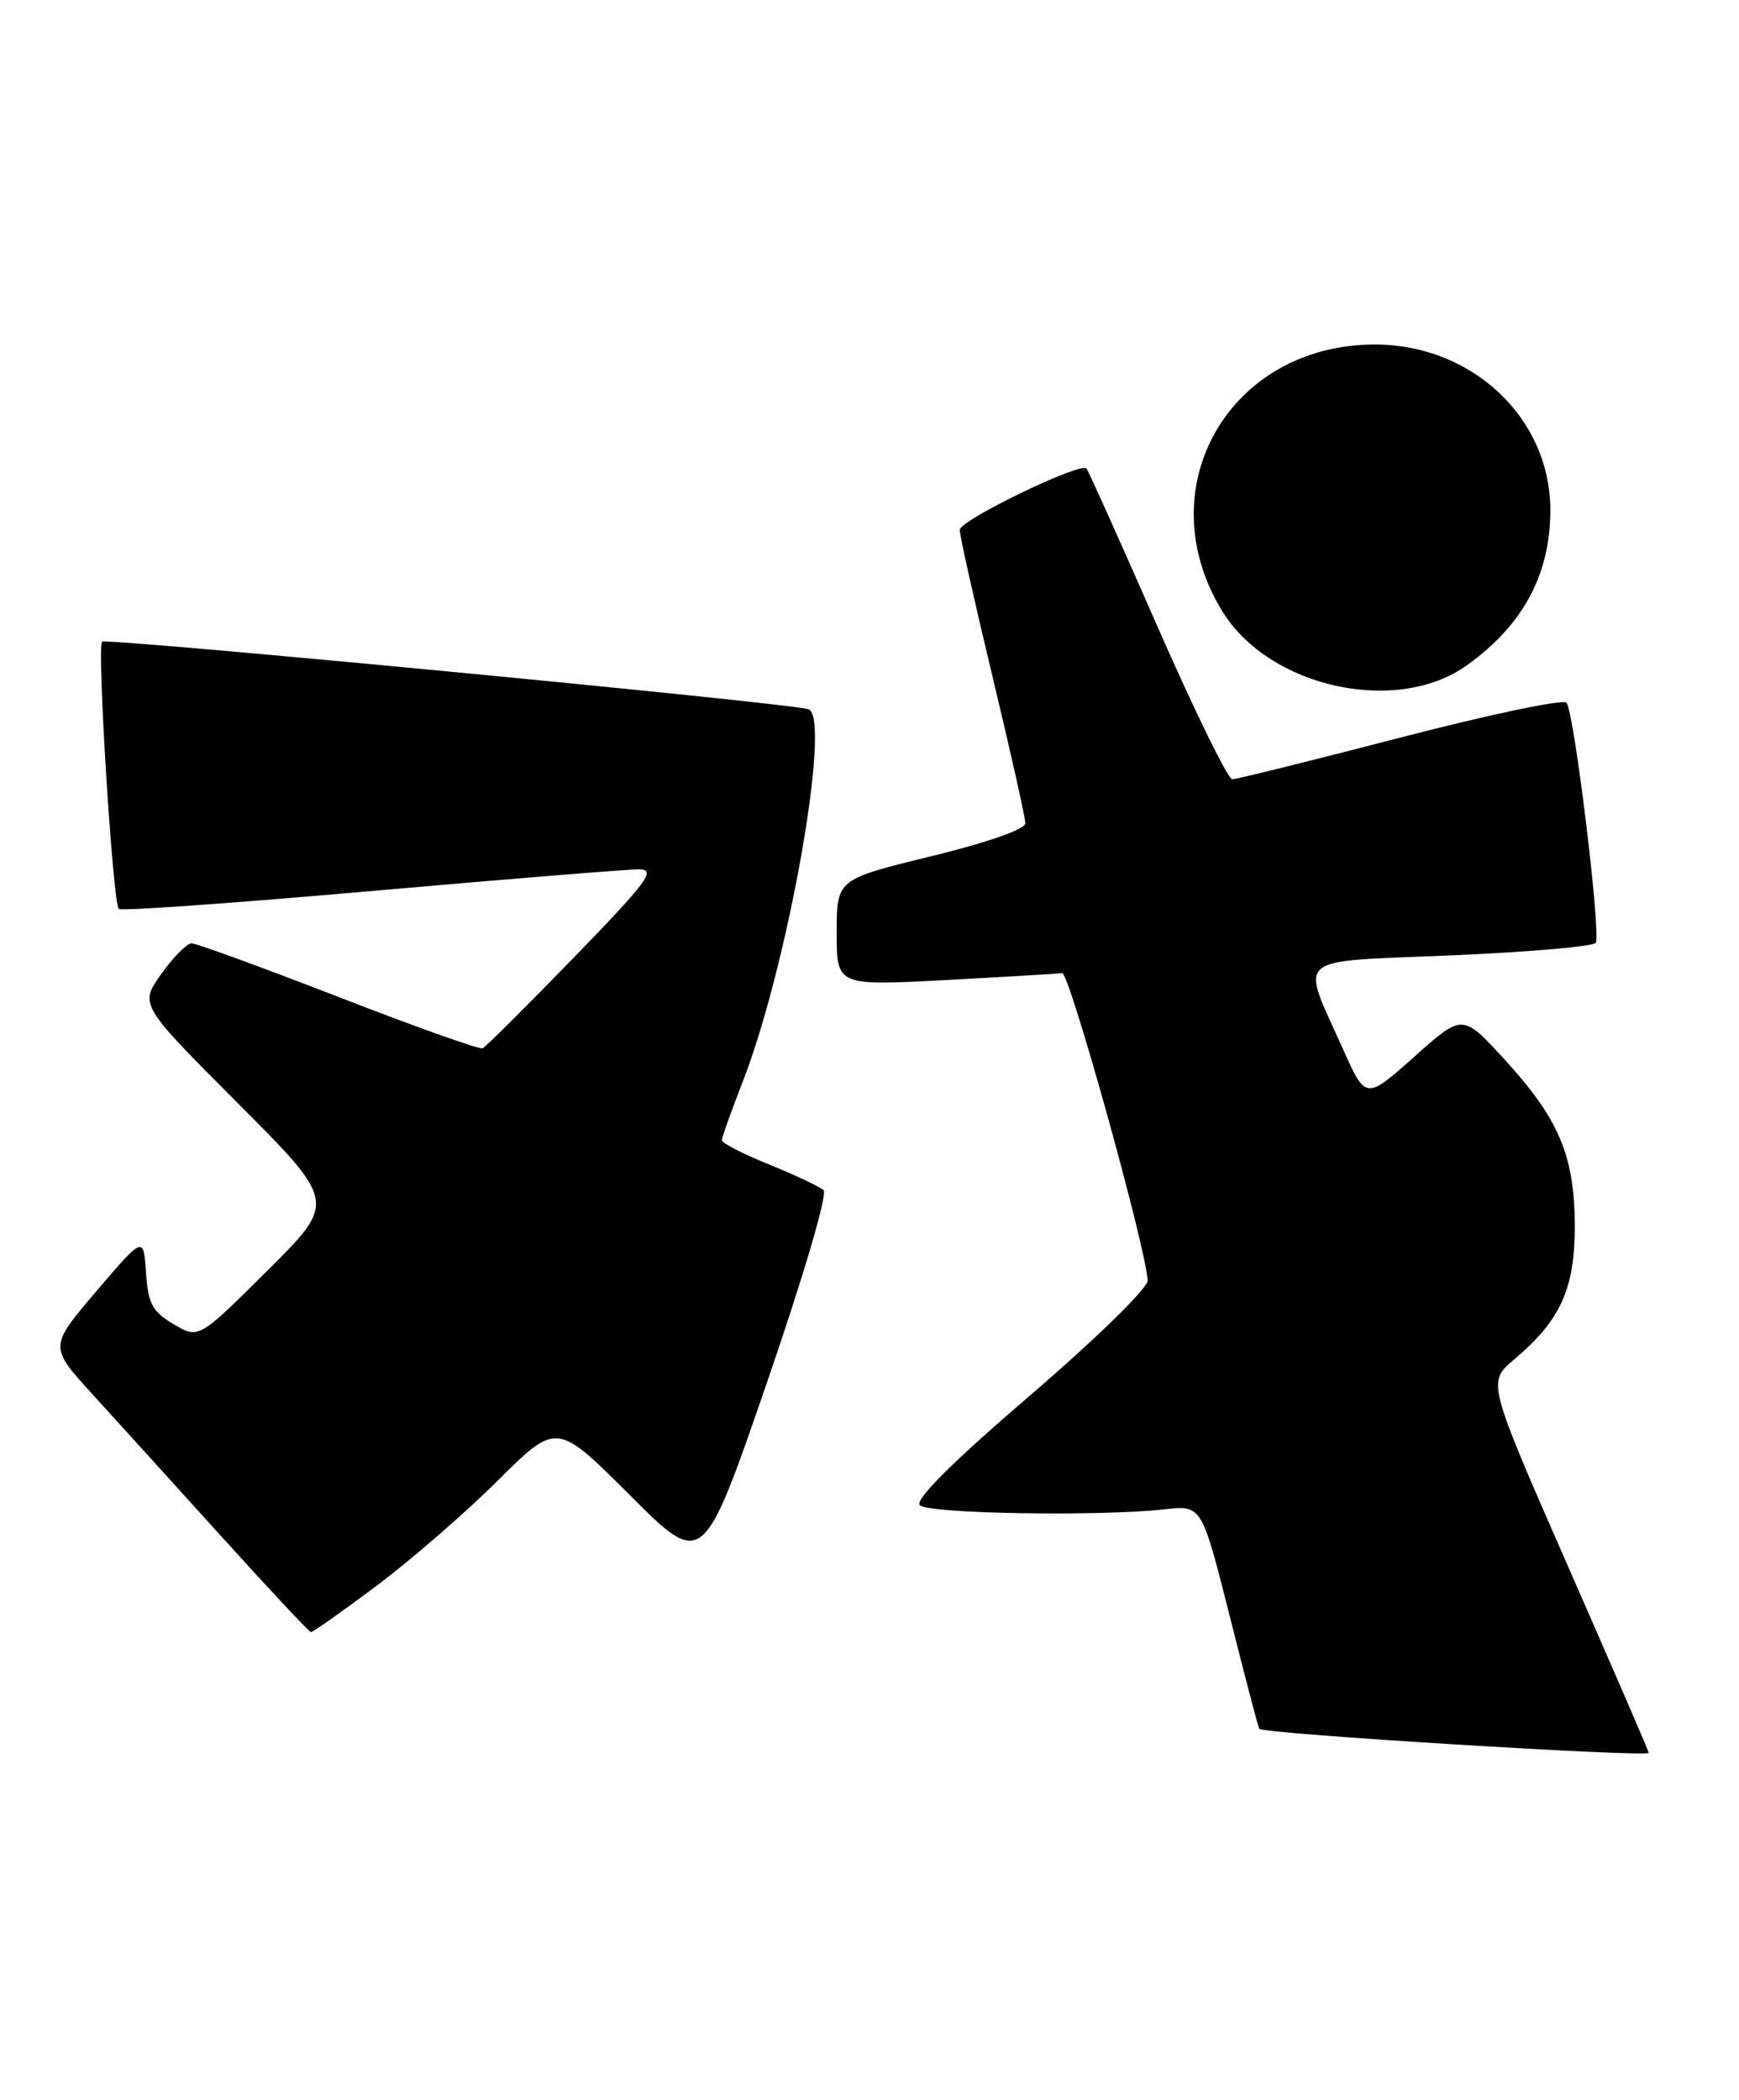 <?xml version="1.0" encoding="UTF-8" standalone="no"?>
<!DOCTYPE svg PUBLIC "-//W3C//DTD SVG 1.1//EN" "http://www.w3.org/Graphics/SVG/1.1/DTD/svg11.dtd" >
<svg xmlns="http://www.w3.org/2000/svg" xmlns:xlink="http://www.w3.org/1999/xlink" version="1.1" viewBox="0 0 212 256">
 <g >
 <path fill="currentColor"
d=" M 201.00 213.69 C 201.00 213.51 196.57 203.28 191.15 190.94 C 181.31 168.50 181.31 168.50 184.58 165.74 C 190.27 160.94 192.00 157.10 191.98 149.38 C 191.95 140.86 190.02 136.34 183.30 129.03 C 178.29 123.58 178.29 123.58 172.40 128.84 C 166.50 134.09 166.50 134.09 163.73 127.91 C 158.52 116.24 157.28 117.31 176.94 116.47 C 186.34 116.07 194.26 115.38 194.54 114.94 C 195.20 113.87 191.90 86.72 190.97 85.67 C 190.57 85.21 181.45 87.13 170.71 89.92 C 159.97 92.71 150.75 95.00 150.22 95.00 C 149.70 95.00 145.57 86.56 141.05 76.25 C 136.53 65.94 132.66 57.33 132.45 57.12 C 131.66 56.32 117.00 63.42 117.00 64.60 C 117.00 65.29 118.80 73.34 121.00 82.50 C 123.20 91.66 125.00 99.70 125.00 100.37 C 125.00 101.09 120.33 102.73 113.50 104.39 C 102.00 107.20 102.00 107.20 102.00 113.69 C 102.00 120.18 102.00 120.18 115.25 119.48 C 122.54 119.09 128.94 118.71 129.49 118.64 C 130.36 118.52 139.70 152.06 139.91 156.11 C 139.96 157.01 133.59 163.23 125.58 170.11 C 116.11 178.24 111.49 182.84 112.13 183.50 C 113.13 184.54 134.03 184.89 142.00 184.00 C 146.50 183.50 146.50 183.50 149.91 197.00 C 151.78 204.43 153.40 210.62 153.51 210.76 C 153.94 211.37 201.00 214.26 201.00 213.69 Z  M 45.91 193.32 C 50.08 190.20 56.73 184.43 60.68 180.50 C 67.87 173.36 67.87 173.36 76.78 182.27 C 85.70 191.19 85.70 191.19 93.50 168.54 C 97.96 155.59 100.91 145.55 100.40 145.09 C 99.90 144.65 96.91 143.24 93.75 141.96 C 90.59 140.68 88.00 139.35 88.00 139.01 C 88.00 138.66 89.12 135.53 90.48 132.04 C 96.04 117.87 101.44 87.35 98.55 86.46 C 96.02 85.68 12.93 77.74 12.44 78.23 C 11.80 78.87 13.75 110.09 14.48 110.81 C 14.74 111.08 28.58 110.10 45.23 108.63 C 61.88 107.16 76.60 105.97 77.94 105.98 C 80.04 106.00 78.91 107.51 69.94 116.75 C 64.20 122.66 59.20 127.64 58.84 127.80 C 58.47 127.97 50.58 125.16 41.29 121.55 C 32.00 117.95 23.94 115.00 23.36 115.00 C 22.79 115.00 21.12 116.68 19.66 118.74 C 17.00 122.47 17.00 122.47 29.00 134.50 C 41.01 146.54 41.01 146.54 32.61 154.89 C 24.22 163.24 24.22 163.24 21.16 161.43 C 18.57 159.90 18.05 158.93 17.80 155.15 C 17.50 150.67 17.50 150.67 11.74 157.42 C 5.99 164.17 5.99 164.17 11.24 169.94 C 14.13 173.11 21.22 180.93 27.00 187.32 C 32.78 193.71 37.68 198.95 37.91 198.97 C 38.14 198.99 41.74 196.44 45.91 193.32 Z  M 178.82 81.11 C 185.68 76.20 189.00 70.03 189.00 62.19 C 189.00 50.98 179.49 42.00 167.61 42.00 C 149.80 42.00 139.78 59.59 149.05 74.58 C 154.77 83.83 170.28 87.23 178.82 81.11 Z "/>
</g>
</svg>